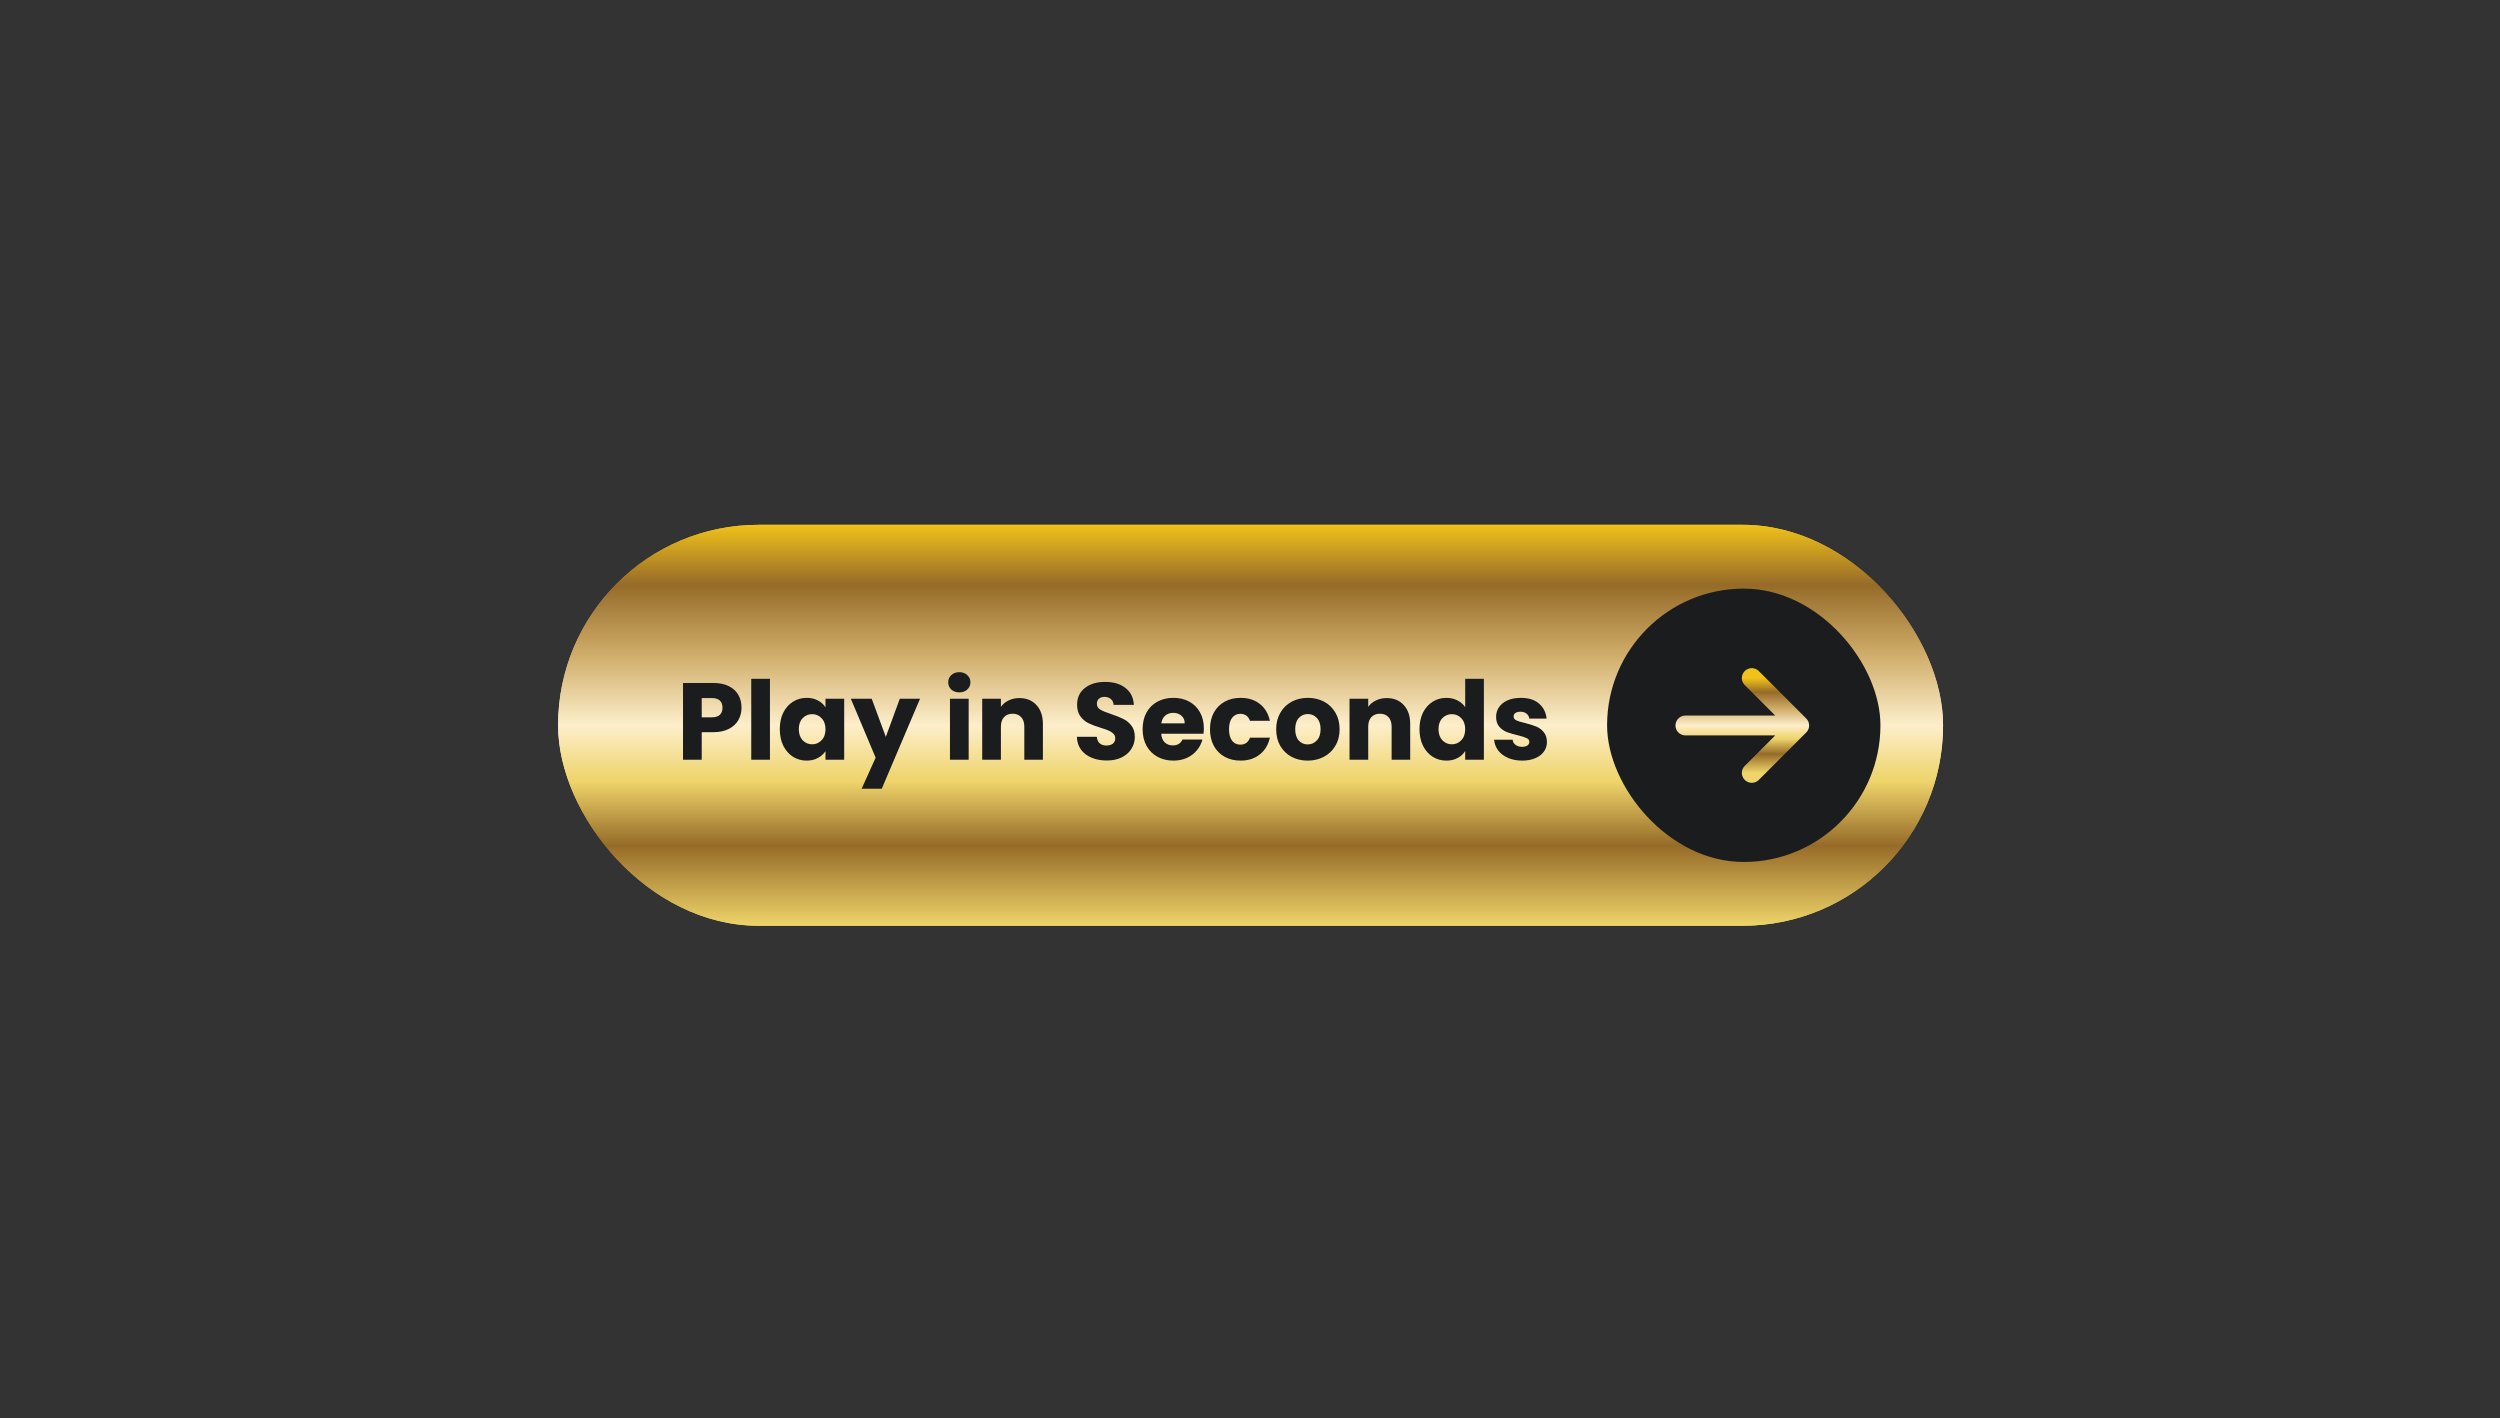 <svg width="439" height="249" viewBox="0 0 439 249" fill="none" xmlns="http://www.w3.org/2000/svg">
<rect x="0" y="0" width="439" height="249" fill="#333333" stroke="none"/>
<rect x="98" y="92.16" width="243.2" height="70.4" rx="35.2" fill="url(#paint0_linear_2125_315)"/>
<rect opacity="0.05" x="98" y="92.16" width="243.2" height="70.449" rx="35.225" fill="url(#paint1_linear_2125_315)"/>
<rect x="98" y="92.16" width="243.2" height="70.4" rx="35.2" fill="url(#paint2_linear_2125_315)"/>
<path d="M130.211 124.271C130.211 125.052 130.032 125.768 129.674 126.421C129.315 127.061 128.765 127.58 128.022 127.976C127.28 128.373 126.358 128.572 125.258 128.572H123.222V133.41H119.939V119.932H125.258C126.333 119.932 127.242 120.117 127.984 120.488C128.726 120.86 129.283 121.372 129.654 122.024C130.026 122.677 130.211 123.426 130.211 124.271ZM125.008 125.96C125.635 125.96 126.102 125.813 126.41 125.519C126.717 125.224 126.87 124.808 126.87 124.271C126.87 123.733 126.717 123.317 126.41 123.023C126.102 122.728 125.635 122.581 125.008 122.581H123.222V125.96H125.008ZM135.204 119.202V133.41H131.92V119.202H135.204ZM136.93 128.034C136.93 126.933 137.135 125.967 137.544 125.135C137.967 124.303 138.536 123.663 139.253 123.215C139.97 122.767 140.77 122.543 141.653 122.543C142.408 122.543 143.068 122.696 143.631 123.004C144.207 123.311 144.648 123.714 144.956 124.213V122.696H148.239V133.41H144.956V131.893C144.636 132.392 144.188 132.796 143.612 133.103C143.048 133.41 142.389 133.564 141.634 133.564C140.764 133.564 139.97 133.34 139.253 132.892C138.536 132.431 137.967 131.784 137.544 130.952C137.135 130.108 136.93 129.135 136.93 128.034ZM144.956 128.053C144.956 127.234 144.725 126.588 144.264 126.114C143.816 125.64 143.266 125.404 142.613 125.404C141.96 125.404 141.404 125.64 140.943 126.114C140.495 126.575 140.271 127.215 140.271 128.034C140.271 128.853 140.495 129.506 140.943 129.992C141.404 130.466 141.96 130.703 142.613 130.703C143.266 130.703 143.816 130.466 144.264 129.992C144.725 129.519 144.956 128.872 144.956 128.053ZM161.558 122.696L154.838 138.498H151.305L153.763 133.045L149.405 122.696H153.072L155.549 129.397L158.006 122.696H161.558ZM168.465 121.583C167.889 121.583 167.416 121.416 167.045 121.084C166.686 120.738 166.507 120.316 166.507 119.816C166.507 119.304 166.686 118.882 167.045 118.549C167.416 118.204 167.889 118.031 168.465 118.031C169.029 118.031 169.489 118.204 169.848 118.549C170.219 118.882 170.405 119.304 170.405 119.816C170.405 120.316 170.219 120.738 169.848 121.084C169.489 121.416 169.029 121.583 168.465 121.583ZM170.097 122.696V133.41H166.814V122.696H170.097ZM179.005 122.581C180.259 122.581 181.257 122.991 182 123.81C182.755 124.616 183.133 125.73 183.133 127.151V133.41H179.869V127.592C179.869 126.876 179.683 126.319 179.312 125.922C178.941 125.525 178.441 125.327 177.814 125.327C177.187 125.327 176.688 125.525 176.317 125.922C175.945 126.319 175.76 126.876 175.76 127.592V133.41H172.477V122.696H175.76V124.117C176.093 123.644 176.541 123.272 177.104 123.004C177.667 122.722 178.301 122.581 179.005 122.581ZM194.36 133.544C193.374 133.544 192.491 133.384 191.71 133.064C190.929 132.744 190.302 132.271 189.828 131.644C189.368 131.016 189.124 130.261 189.099 129.378H192.593C192.644 129.877 192.817 130.261 193.112 130.53C193.406 130.786 193.79 130.914 194.264 130.914C194.75 130.914 195.134 130.805 195.416 130.588C195.697 130.357 195.838 130.044 195.838 129.647C195.838 129.314 195.723 129.039 195.492 128.821C195.275 128.604 195 128.424 194.667 128.284C194.347 128.143 193.886 127.983 193.284 127.804C192.414 127.535 191.704 127.266 191.153 126.997C190.603 126.728 190.129 126.332 189.732 125.807C189.336 125.282 189.137 124.597 189.137 123.752C189.137 122.498 189.592 121.519 190.5 120.815C191.409 120.098 192.593 119.74 194.052 119.74C195.537 119.74 196.734 120.098 197.643 120.815C198.552 121.519 199.038 122.504 199.102 123.772H195.55C195.524 123.336 195.364 122.997 195.07 122.754C194.776 122.498 194.398 122.37 193.937 122.37C193.54 122.37 193.22 122.479 192.977 122.696C192.734 122.901 192.612 123.202 192.612 123.599C192.612 124.034 192.817 124.373 193.227 124.616C193.636 124.86 194.276 125.122 195.147 125.404C196.017 125.698 196.721 125.98 197.259 126.248C197.809 126.517 198.283 126.908 198.68 127.42C199.076 127.932 199.275 128.591 199.275 129.397C199.275 130.165 199.076 130.863 198.68 131.49C198.296 132.117 197.732 132.616 196.99 132.988C196.248 133.359 195.371 133.544 194.36 133.544ZM211.395 127.88C211.395 128.188 211.375 128.508 211.337 128.84H203.907C203.958 129.506 204.169 130.018 204.54 130.376C204.924 130.722 205.391 130.895 205.942 130.895C206.761 130.895 207.331 130.549 207.651 129.858H211.145C210.966 130.562 210.639 131.196 210.166 131.759C209.705 132.322 209.123 132.764 208.419 133.084C207.715 133.404 206.927 133.564 206.057 133.564C205.007 133.564 204.073 133.34 203.254 132.892C202.435 132.444 201.795 131.804 201.334 130.972C200.873 130.14 200.643 129.167 200.643 128.053C200.643 126.94 200.867 125.967 201.315 125.135C201.775 124.303 202.415 123.663 203.235 123.215C204.054 122.767 204.995 122.543 206.057 122.543C207.094 122.543 208.015 122.76 208.822 123.196C209.628 123.631 210.255 124.252 210.703 125.058C211.164 125.864 211.395 126.805 211.395 127.88ZM208.035 127.016C208.035 126.453 207.843 126.005 207.459 125.672C207.075 125.34 206.595 125.173 206.019 125.173C205.468 125.173 205.001 125.333 204.617 125.653C204.246 125.973 204.015 126.428 203.926 127.016H208.035ZM212.474 128.053C212.474 126.94 212.698 125.967 213.146 125.135C213.607 124.303 214.24 123.663 215.047 123.215C215.866 122.767 216.8 122.543 217.85 122.543C219.194 122.543 220.314 122.895 221.21 123.599C222.119 124.303 222.714 125.295 222.995 126.575H219.501C219.207 125.756 218.637 125.346 217.792 125.346C217.191 125.346 216.711 125.583 216.352 126.056C215.994 126.517 215.815 127.183 215.815 128.053C215.815 128.924 215.994 129.596 216.352 130.069C216.711 130.53 217.191 130.76 217.792 130.76C218.637 130.76 219.207 130.351 219.501 129.532H222.995C222.714 130.786 222.119 131.772 221.21 132.488C220.301 133.205 219.181 133.564 217.85 133.564C216.8 133.564 215.866 133.34 215.047 132.892C214.24 132.444 213.607 131.804 213.146 130.972C212.698 130.14 212.474 129.167 212.474 128.053ZM229.628 133.564C228.579 133.564 227.632 133.34 226.787 132.892C225.955 132.444 225.296 131.804 224.809 130.972C224.336 130.14 224.099 129.167 224.099 128.053C224.099 126.952 224.342 125.986 224.828 125.154C225.315 124.309 225.98 123.663 226.825 123.215C227.67 122.767 228.617 122.543 229.667 122.543C230.716 122.543 231.664 122.767 232.508 123.215C233.353 123.663 234.019 124.309 234.505 125.154C234.992 125.986 235.235 126.952 235.235 128.053C235.235 129.154 234.985 130.127 234.486 130.972C234 131.804 233.328 132.444 232.47 132.892C231.625 133.34 230.678 133.564 229.628 133.564ZM229.628 130.722C230.256 130.722 230.787 130.492 231.222 130.031C231.67 129.57 231.894 128.911 231.894 128.053C231.894 127.196 231.676 126.536 231.241 126.076C230.819 125.615 230.294 125.384 229.667 125.384C229.027 125.384 228.496 125.615 228.073 126.076C227.651 126.524 227.44 127.183 227.44 128.053C227.44 128.911 227.644 129.57 228.054 130.031C228.476 130.492 229.001 130.722 229.628 130.722ZM243.505 122.581C244.759 122.581 245.757 122.991 246.5 123.81C247.255 124.616 247.633 125.73 247.633 127.151V133.41H244.369V127.592C244.369 126.876 244.183 126.319 243.812 125.922C243.441 125.525 242.941 125.327 242.314 125.327C241.687 125.327 241.188 125.525 240.817 125.922C240.445 126.319 240.26 126.876 240.26 127.592V133.41H236.977V122.696H240.26V124.117C240.593 123.644 241.041 123.272 241.604 123.004C242.167 122.722 242.801 122.581 243.505 122.581ZM249.261 128.034C249.261 126.933 249.466 125.967 249.876 125.135C250.298 124.303 250.868 123.663 251.585 123.215C252.301 122.767 253.101 122.543 253.985 122.543C254.689 122.543 255.329 122.69 255.905 122.984C256.493 123.279 256.954 123.676 257.287 124.175V119.202H260.57V133.41H257.287V131.874C256.98 132.386 256.538 132.796 255.962 133.103C255.399 133.41 254.74 133.564 253.985 133.564C253.101 133.564 252.301 133.34 251.585 132.892C250.868 132.431 250.298 131.784 249.876 130.952C249.466 130.108 249.261 129.135 249.261 128.034ZM257.287 128.053C257.287 127.234 257.057 126.588 256.596 126.114C256.148 125.64 255.597 125.404 254.945 125.404C254.292 125.404 253.735 125.64 253.274 126.114C252.826 126.575 252.602 127.215 252.602 128.034C252.602 128.853 252.826 129.506 253.274 129.992C253.735 130.466 254.292 130.703 254.945 130.703C255.597 130.703 256.148 130.466 256.596 129.992C257.057 129.519 257.287 128.872 257.287 128.053ZM267.304 133.564C266.369 133.564 265.537 133.404 264.808 133.084C264.078 132.764 263.502 132.328 263.08 131.778C262.657 131.215 262.421 130.588 262.369 129.896H265.614C265.653 130.268 265.825 130.568 266.133 130.799C266.44 131.029 266.817 131.144 267.265 131.144C267.675 131.144 267.989 131.068 268.206 130.914C268.437 130.748 268.552 130.536 268.552 130.28C268.552 129.973 268.392 129.749 268.072 129.608C267.752 129.455 267.233 129.288 266.517 129.109C265.749 128.93 265.109 128.744 264.597 128.552C264.085 128.348 263.643 128.034 263.272 127.612C262.901 127.176 262.715 126.594 262.715 125.864C262.715 125.25 262.881 124.693 263.214 124.194C263.56 123.682 264.059 123.279 264.712 122.984C265.377 122.69 266.165 122.543 267.073 122.543C268.417 122.543 269.473 122.876 270.241 123.541C271.022 124.207 271.47 125.09 271.585 126.191H268.552C268.501 125.82 268.334 125.525 268.053 125.308C267.784 125.09 267.425 124.981 266.977 124.981C266.593 124.981 266.299 125.058 266.094 125.212C265.889 125.352 265.787 125.551 265.787 125.807C265.787 126.114 265.947 126.344 266.267 126.498C266.6 126.652 267.112 126.805 267.803 126.959C268.597 127.164 269.243 127.368 269.742 127.573C270.241 127.765 270.677 128.085 271.048 128.533C271.432 128.968 271.63 129.557 271.643 130.3C271.643 130.927 271.464 131.49 271.105 131.989C270.76 132.476 270.254 132.86 269.589 133.141C268.936 133.423 268.174 133.564 267.304 133.564Z" fill="#1A1C1E"/>
<a href="https://www.cloudbet.com/en/auth/sign-up">
<rect fill="black" fill-opacity="0" x="0.144" y="-9.53674e-07" width="153.72" height="28.8"/>
</a>
<g clip-path="url(#clip0_2125_315)">
<rect x="282.205" y="103.36" width="48" height="48" rx="24" fill="#1A1C1E"/>
<path d="M307.613 119.068L315.94 127.395M315.94 127.395L307.613 135.721M315.94 127.395H295.957" stroke="url(#paint3_linear_2125_315)" stroke-width="3.484" stroke-linecap="round" stroke-linejoin="round"/>
</g>
<defs>
<linearGradient id="paint0_linear_2125_315" x1="219.6" y1="92.16" x2="219.6" y2="162.56" gradientUnits="userSpaceOnUse">
<stop stop-color="#F0C21A"/>
<stop offset="0.15" stop-color="#966B28"/>
<stop offset="0.325" stop-color="#D0AD6A"/>
<stop offset="0.5" stop-color="#FDEECA"/>
<stop offset="0.64" stop-color="#EED46A"/>
<stop offset="0.8" stop-color="#966B28"/>
<stop offset="1" stop-color="#EED46A"/>
</linearGradient>
<linearGradient id="paint1_linear_2125_315" x1="219.6" y1="92.16" x2="219.6" y2="162.609" gradientUnits="userSpaceOnUse">
<stop stop-color="#F0C21A"/>
<stop offset="0.15" stop-color="#966B28"/>
<stop offset="0.325" stop-color="#D0AD6A"/>
<stop offset="0.5" stop-color="#FDEECA"/>
<stop offset="0.64" stop-color="#EED46A"/>
<stop offset="0.8" stop-color="#966B28"/>
<stop offset="1" stop-color="#EED46A"/>
</linearGradient>
<linearGradient id="paint2_linear_2125_315" x1="219.6" y1="92.16" x2="219.6" y2="162.56" gradientUnits="userSpaceOnUse">
<stop stop-color="#F0C21A"/>
<stop offset="0.15" stop-color="#966B28"/>
<stop offset="0.325" stop-color="#D0AD6A"/>
<stop offset="0.5" stop-color="#FDEECA"/>
<stop offset="0.64" stop-color="#EED46A"/>
<stop offset="0.8" stop-color="#966B28"/>
<stop offset="1" stop-color="#EED46A"/>
</linearGradient>
<linearGradient id="paint3_linear_2125_315" x1="305.948" y1="119.068" x2="305.948" y2="135.721" gradientUnits="userSpaceOnUse">
<stop stop-color="#F0C21A"/>
<stop offset="0.15" stop-color="#966B28"/>
<stop offset="0.325" stop-color="#D0AD6A"/>
<stop offset="0.5" stop-color="#FDEECA"/>
<stop offset="0.64" stop-color="#EED46A"/>
<stop offset="0.8" stop-color="#966B28"/>
<stop offset="1" stop-color="#EED46A"/>
</linearGradient>
<clipPath id="clip0_2125_315">
<rect x="282.205" y="103.36" width="48" height="48" rx="24" fill="white"/>
</clipPath>
</defs>
</svg>
